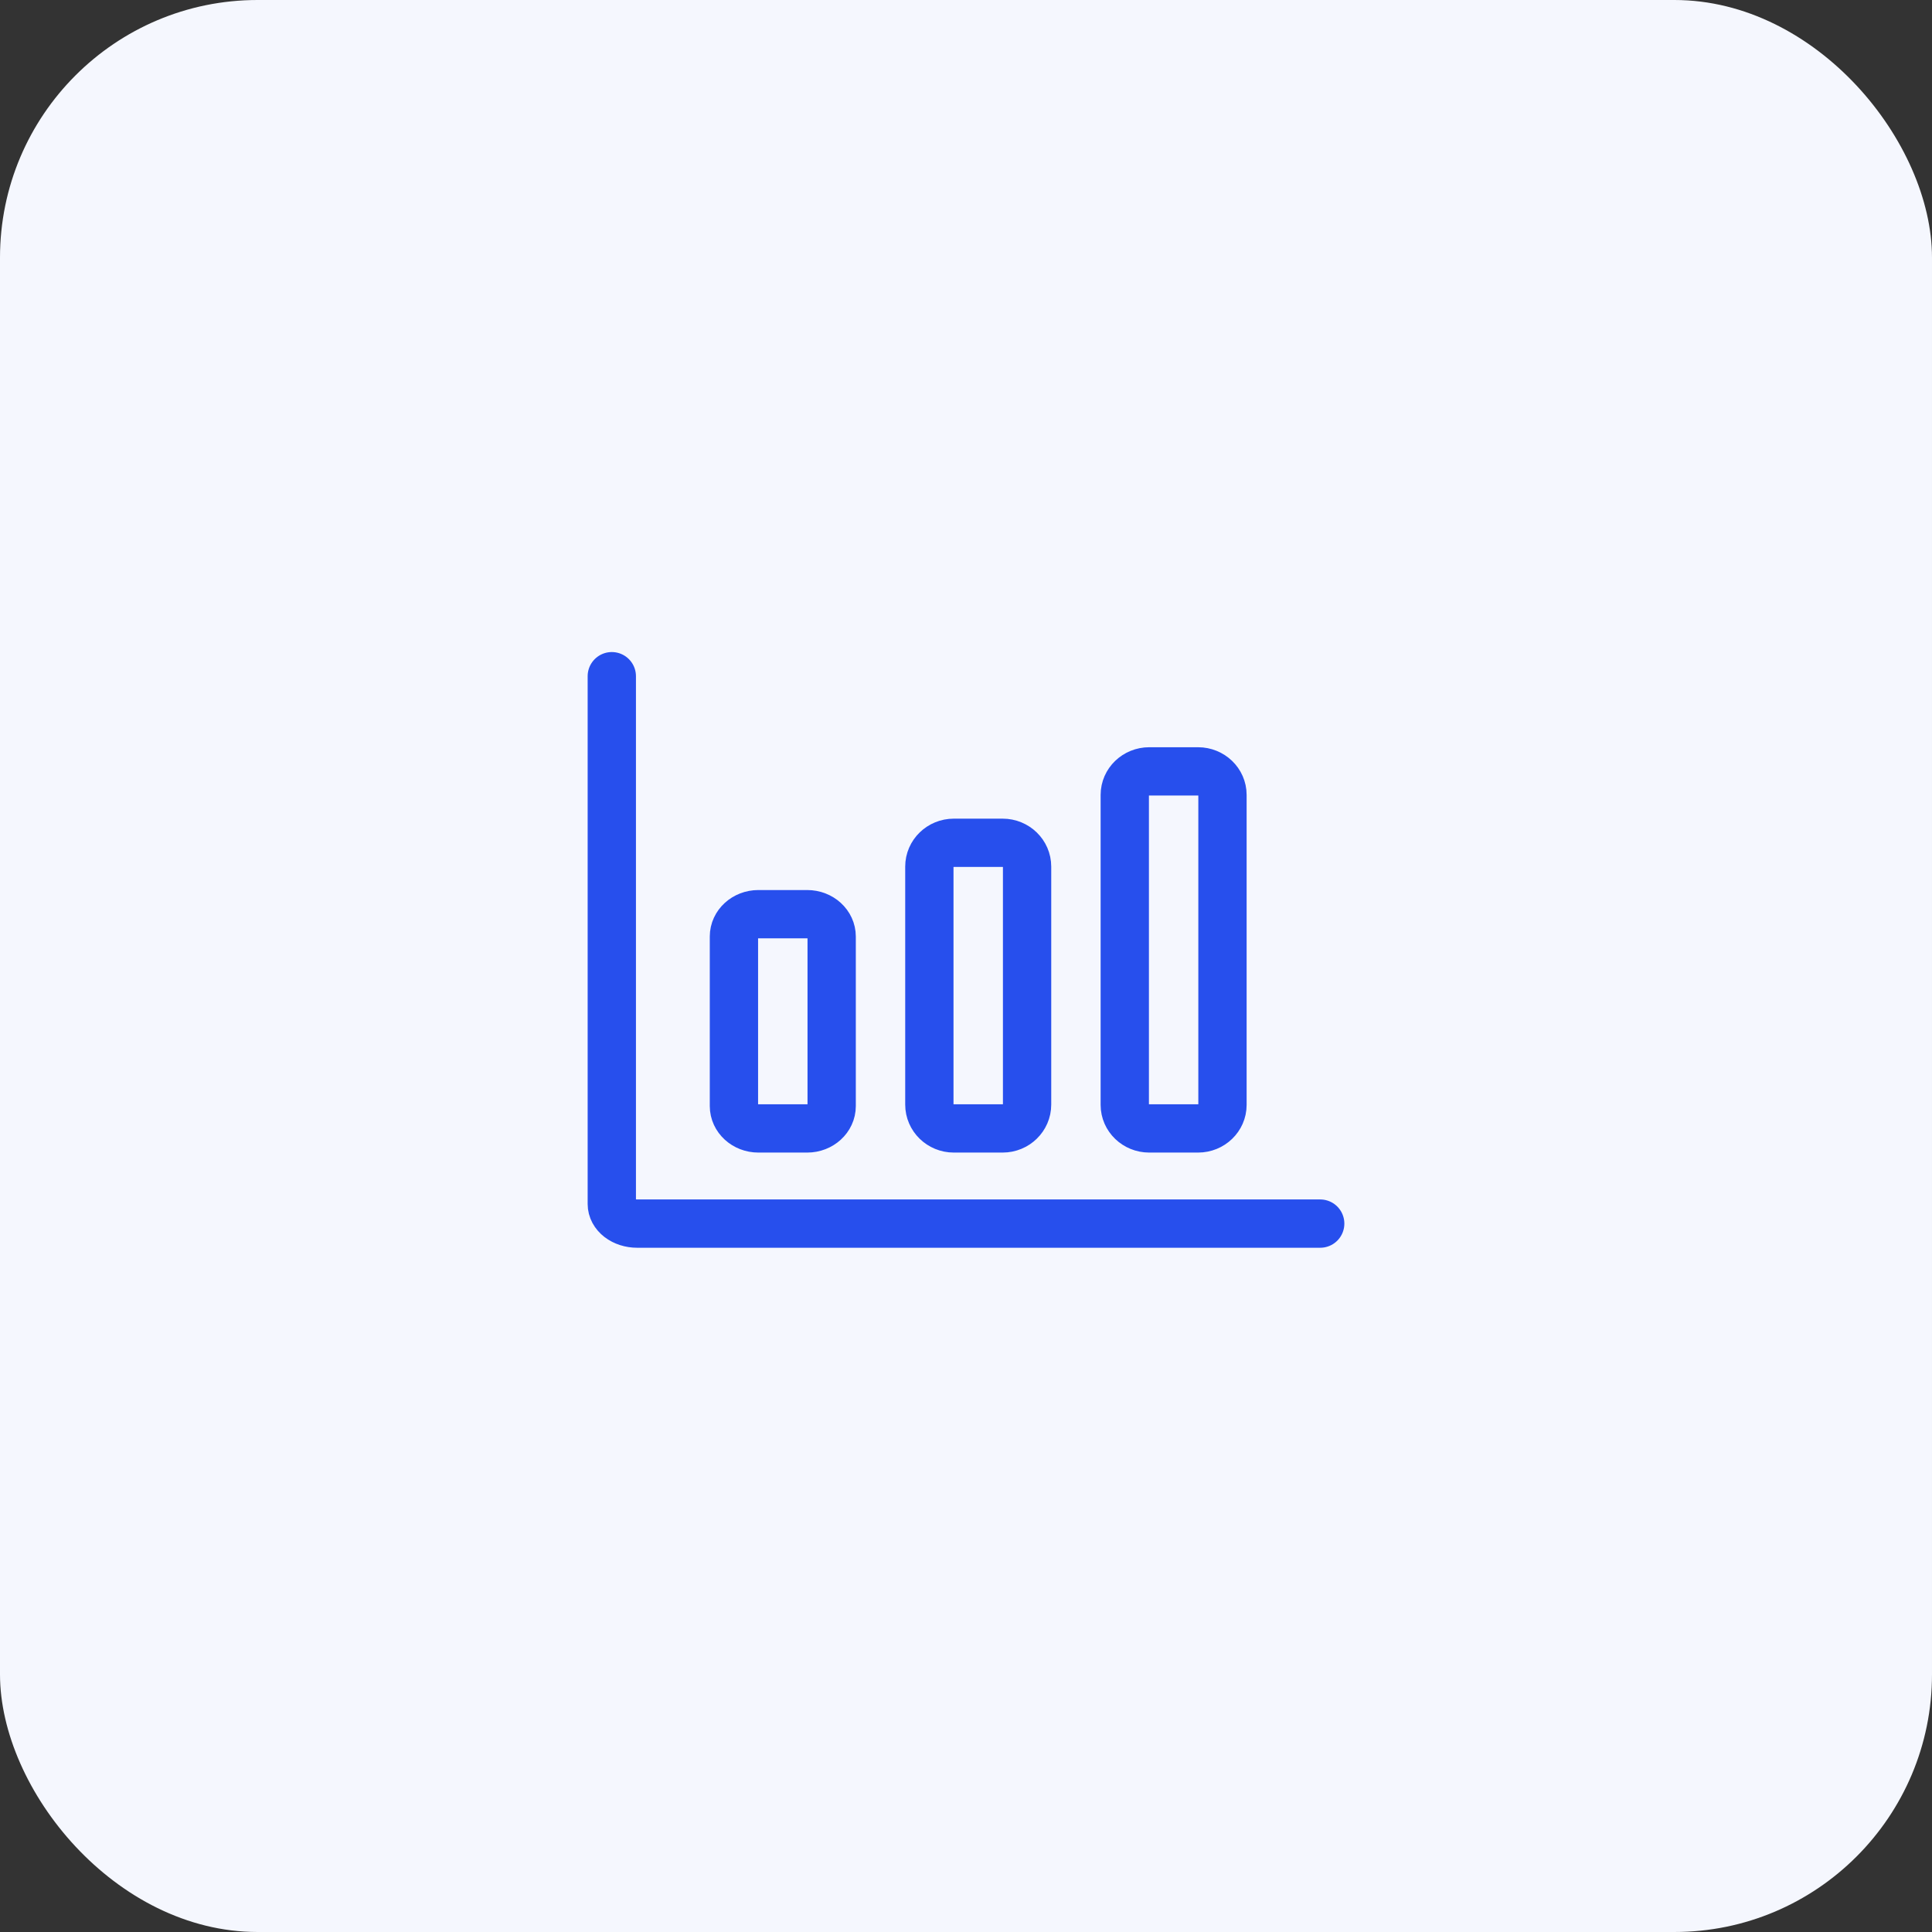 <svg width="60" height="60" viewBox="0 0 60 60" fill="none" xmlns="http://www.w3.org/2000/svg">
<rect x="0" y="0" width="60" height="60" fill="#333333" stroke="none"/>
<rect width="60" height="60" rx="8" fill="#F5F7FE"/>
<path d="M19 21V37.393C19 37.554 19.083 37.708 19.23 37.822C19.378 37.936 19.577 38 19.786 38H41M23.552 28.391H25.069C25.488 28.391 25.828 28.701 25.828 29.084V34.35C25.828 34.733 25.488 35.044 25.069 35.044H23.552C23.133 35.044 22.793 34.733 22.793 34.35V29.084C22.793 28.701 23.133 28.391 23.552 28.391ZM29.621 26.174H31.138C31.557 26.174 31.897 26.505 31.897 26.913V34.304C31.897 34.713 31.557 35.044 31.138 35.044H29.621C29.202 35.044 28.862 34.713 28.862 34.304V26.913C28.862 26.505 29.202 26.174 29.621 26.174ZM35.69 23.956H37.207C37.626 23.956 37.965 24.283 37.965 24.686V34.314C37.965 34.717 37.626 35.044 37.207 35.044H35.69C35.271 35.044 34.931 34.717 34.931 34.314V24.686C34.931 24.283 35.271 23.956 35.69 23.956Z" stroke="#274FED" stroke-width="1.5" stroke-linecap="round" stroke-linejoin="round"/>
</svg>
